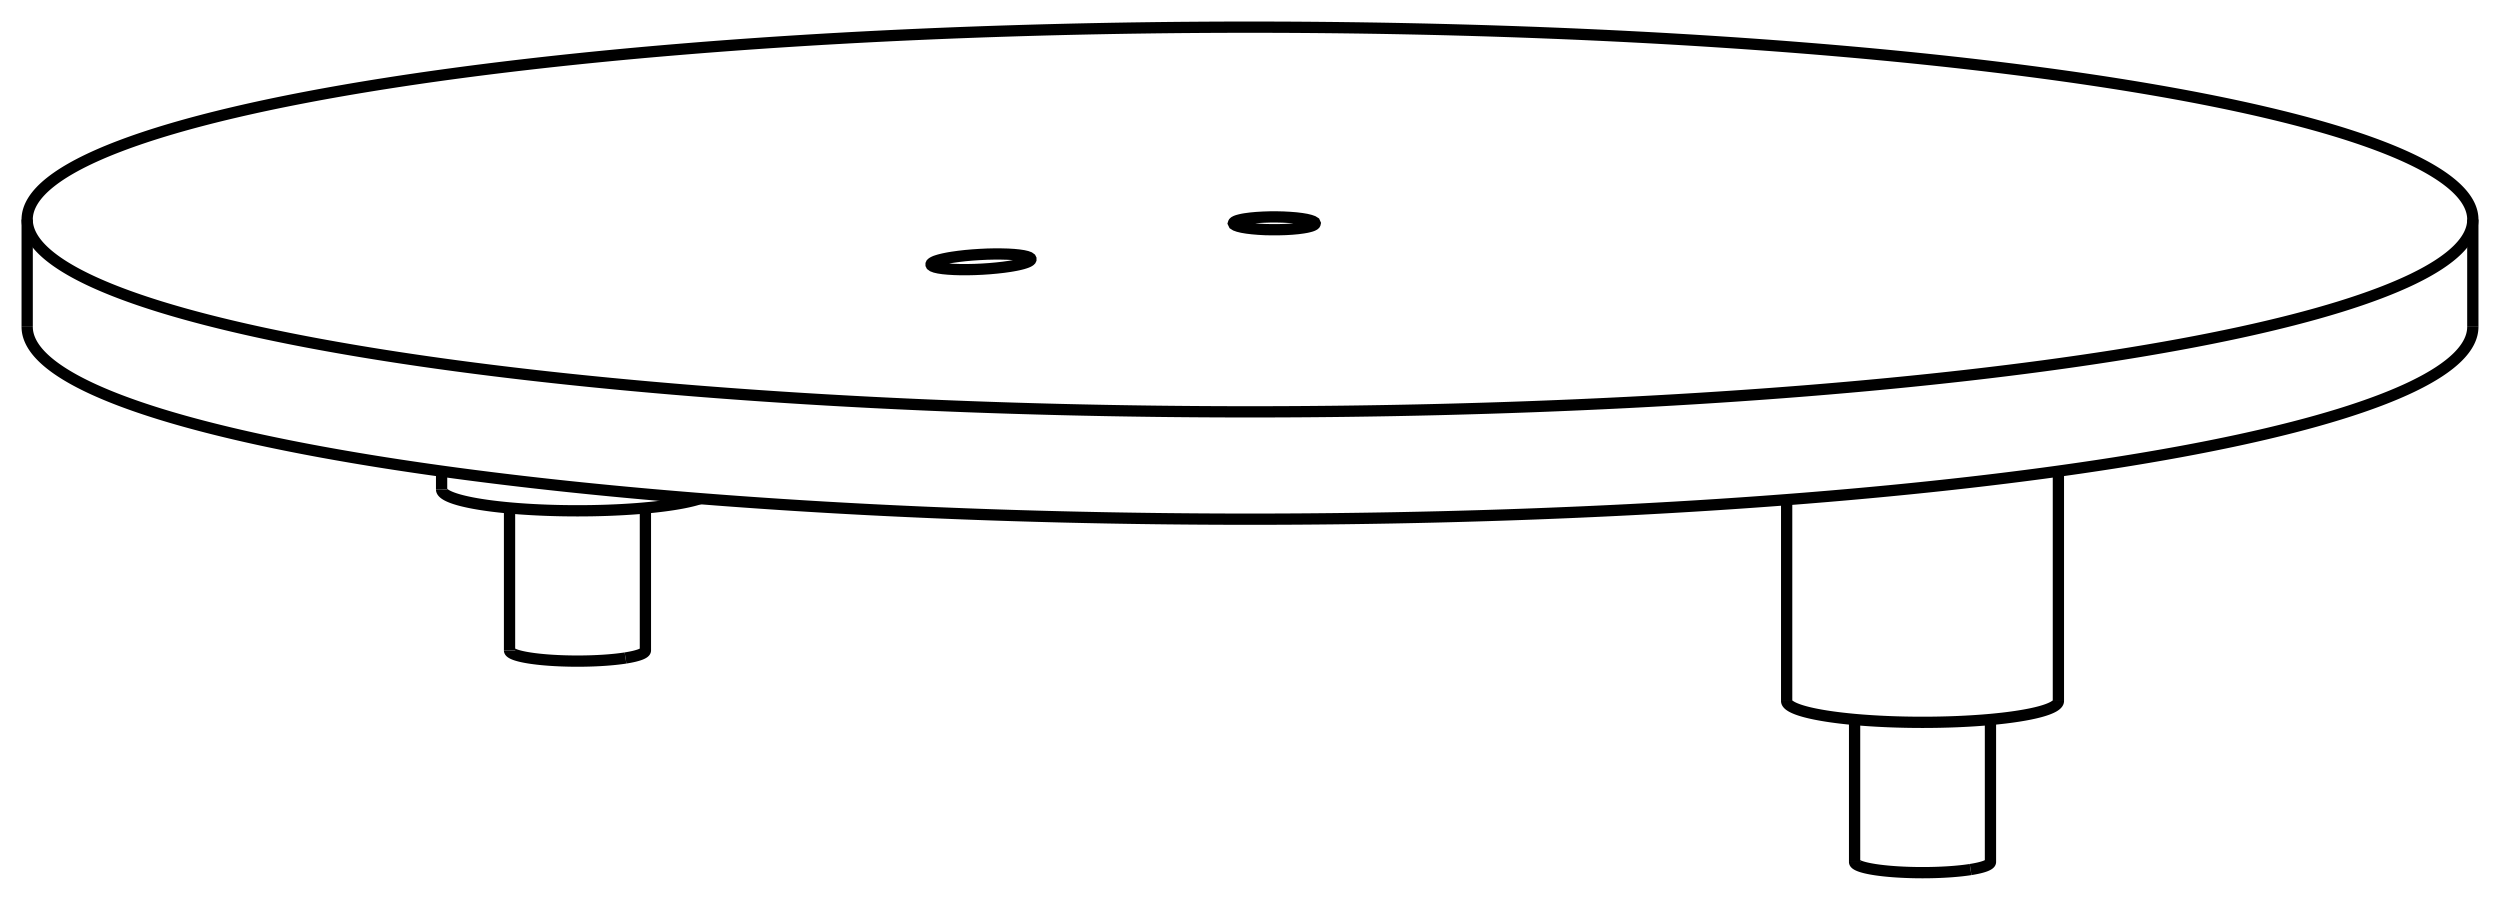 <svg version="1.1" xmlns="http://www.w3.org/2000/svg" viewBox="-46 -17.82 92 33.114" fill="none" stroke="black" stroke-width="0.6%" vector-effect="non-scaling-stroke">
    <path d="M -31.82 -14.747 A 45 7.078 360 0 1 45 -9.742 A 45 7.078 360 0 1 -45 -9.742 A 45 7.078 360 0 1 -31.82 -14.747 Z" />
    <path d="M -45 -5.792 A 45 7.078 180 0 0 45 -5.792" />
    <path d="M -10.96 -8.352 L -10.727 -8.385 L -10.476 -8.414 L -10.213 -8.437 L -9.943 -8.455 L -9.671 -8.468 L -9.405 -8.474 L -9.15 -8.473 L -8.91 -8.467 L -8.693 -8.454 L -8.502 -8.435 L -8.341 -8.411 L -8.215 -8.382 L -8.125 -8.349 L -8.074 -8.312 L -8.064 -8.292 L -8.064 -8.271 L -8.074 -8.25 L -8.096 -8.228 L -8.128 -8.206 L -8.17 -8.184 L -8.222 -8.162 L -8.285 -8.14 L -8.356 -8.118 L -8.437 -8.097 L -8.526 -8.076 L -8.623 -8.056 L -8.727 -8.037 L -8.839 -8.018 L -9.072 -7.985 L -9.322 -7.957 L -9.586 -7.933 L -9.856 -7.915 L -10.128 -7.903 L -10.394 -7.897 L -10.649 -7.897 L -10.889 -7.904 L -11.106 -7.917 L -11.297 -7.935 L -11.458 -7.959 L -11.584 -7.988 L -11.674 -8.022 L -11.725 -8.059 L -11.735 -8.079 L -11.735 -8.099 L -11.725 -8.121 L -11.703 -8.142 L -11.671 -8.164 L -11.629 -8.186 L -11.577 -8.209 L -11.514 -8.23 L -11.443 -8.252 L -11.362 -8.273 L -11.273 -8.294 L -11.176 -8.314 L -11.072 -8.334 L -10.96 -8.352 Z" />
    <path d="M -0.171 -9.769 L 0.023 -9.795 L 0.242 -9.815 L 0.479 -9.829 L 0.728 -9.837 L 0.982 -9.838 L 1.234 -9.832 L 1.475 -9.819 L 1.7 -9.801 L 1.903 -9.776 L 2.076 -9.747 L 2.215 -9.713 L 2.317 -9.677 L 2.379 -9.638 L 2.397 -9.598 L 2.394 -9.585 L 2.387 -9.572 L 2.374 -9.559 L 2.358 -9.546 L 2.336 -9.534 L 2.311 -9.521 L 2.281 -9.509 L 2.247 -9.497 L 2.208 -9.486 L 2.166 -9.475 L 2.12 -9.464 L 2.07 -9.453 L 2.016 -9.444 L 1.959 -9.434 L 1.766 -9.408 L 1.547 -9.388 L 1.31 -9.374 L 1.061 -9.367 L 0.807 -9.366 L 0.555 -9.371 L 0.314 -9.384 L 0.088 -9.403 L -0.114 -9.427 L -0.287 -9.456 L -0.427 -9.49 L -0.528 -9.526 L -0.59 -9.565 L -0.609 -9.605 L -0.605 -9.618 L -0.598 -9.631 L -0.585 -9.644 L -0.569 -9.657 L -0.547 -9.669 L -0.522 -9.682 L -0.492 -9.694 L -0.458 -9.706 L -0.419 -9.717 L -0.377 -9.728 L -0.331 -9.739 L -0.281 -9.75 L -0.227 -9.76 L -0.171 -9.769 Z" />
    <path d="M 19.749 7.976 A 5 0.786 180 0 0 29.749 7.976" />
    <path d="M -29.749 0.191 A 5 0.786 180 0 0 -20.236 0.53" />
    <path d="M 26.517 14.179 A 2.5 0.393 180 0 0 27.249 13.901 L 27.249 8.657" />
    <path d="M 22.249 13.901 A 2.5 0.393 180 0 0 26.517 14.179" />
    <path d="M -22.981 6.394 A 2.5 0.393 180 0 0 -22.249 6.116 L -22.249 0.872" />
    <path d="M -27.249 6.116 A 2.5 0.393 180 0 0 -22.981 6.394" />
    <path d="M -45 -9.742 L -45 -5.792" />
    <path d="M 45 -9.742 L 45 -5.792" />
    <path d="M 19.749 0.568 L 19.749 7.976" />
    <path d="M 29.749 -0.482 L 29.749 7.976" />
    <path d="M -29.749 -0.482 L -29.749 0.191" />
    <path d="M 22.249 13.901 L 22.249 8.657" />
    <path d="M -27.249 6.116 L -27.249 0.872" />
</svg>